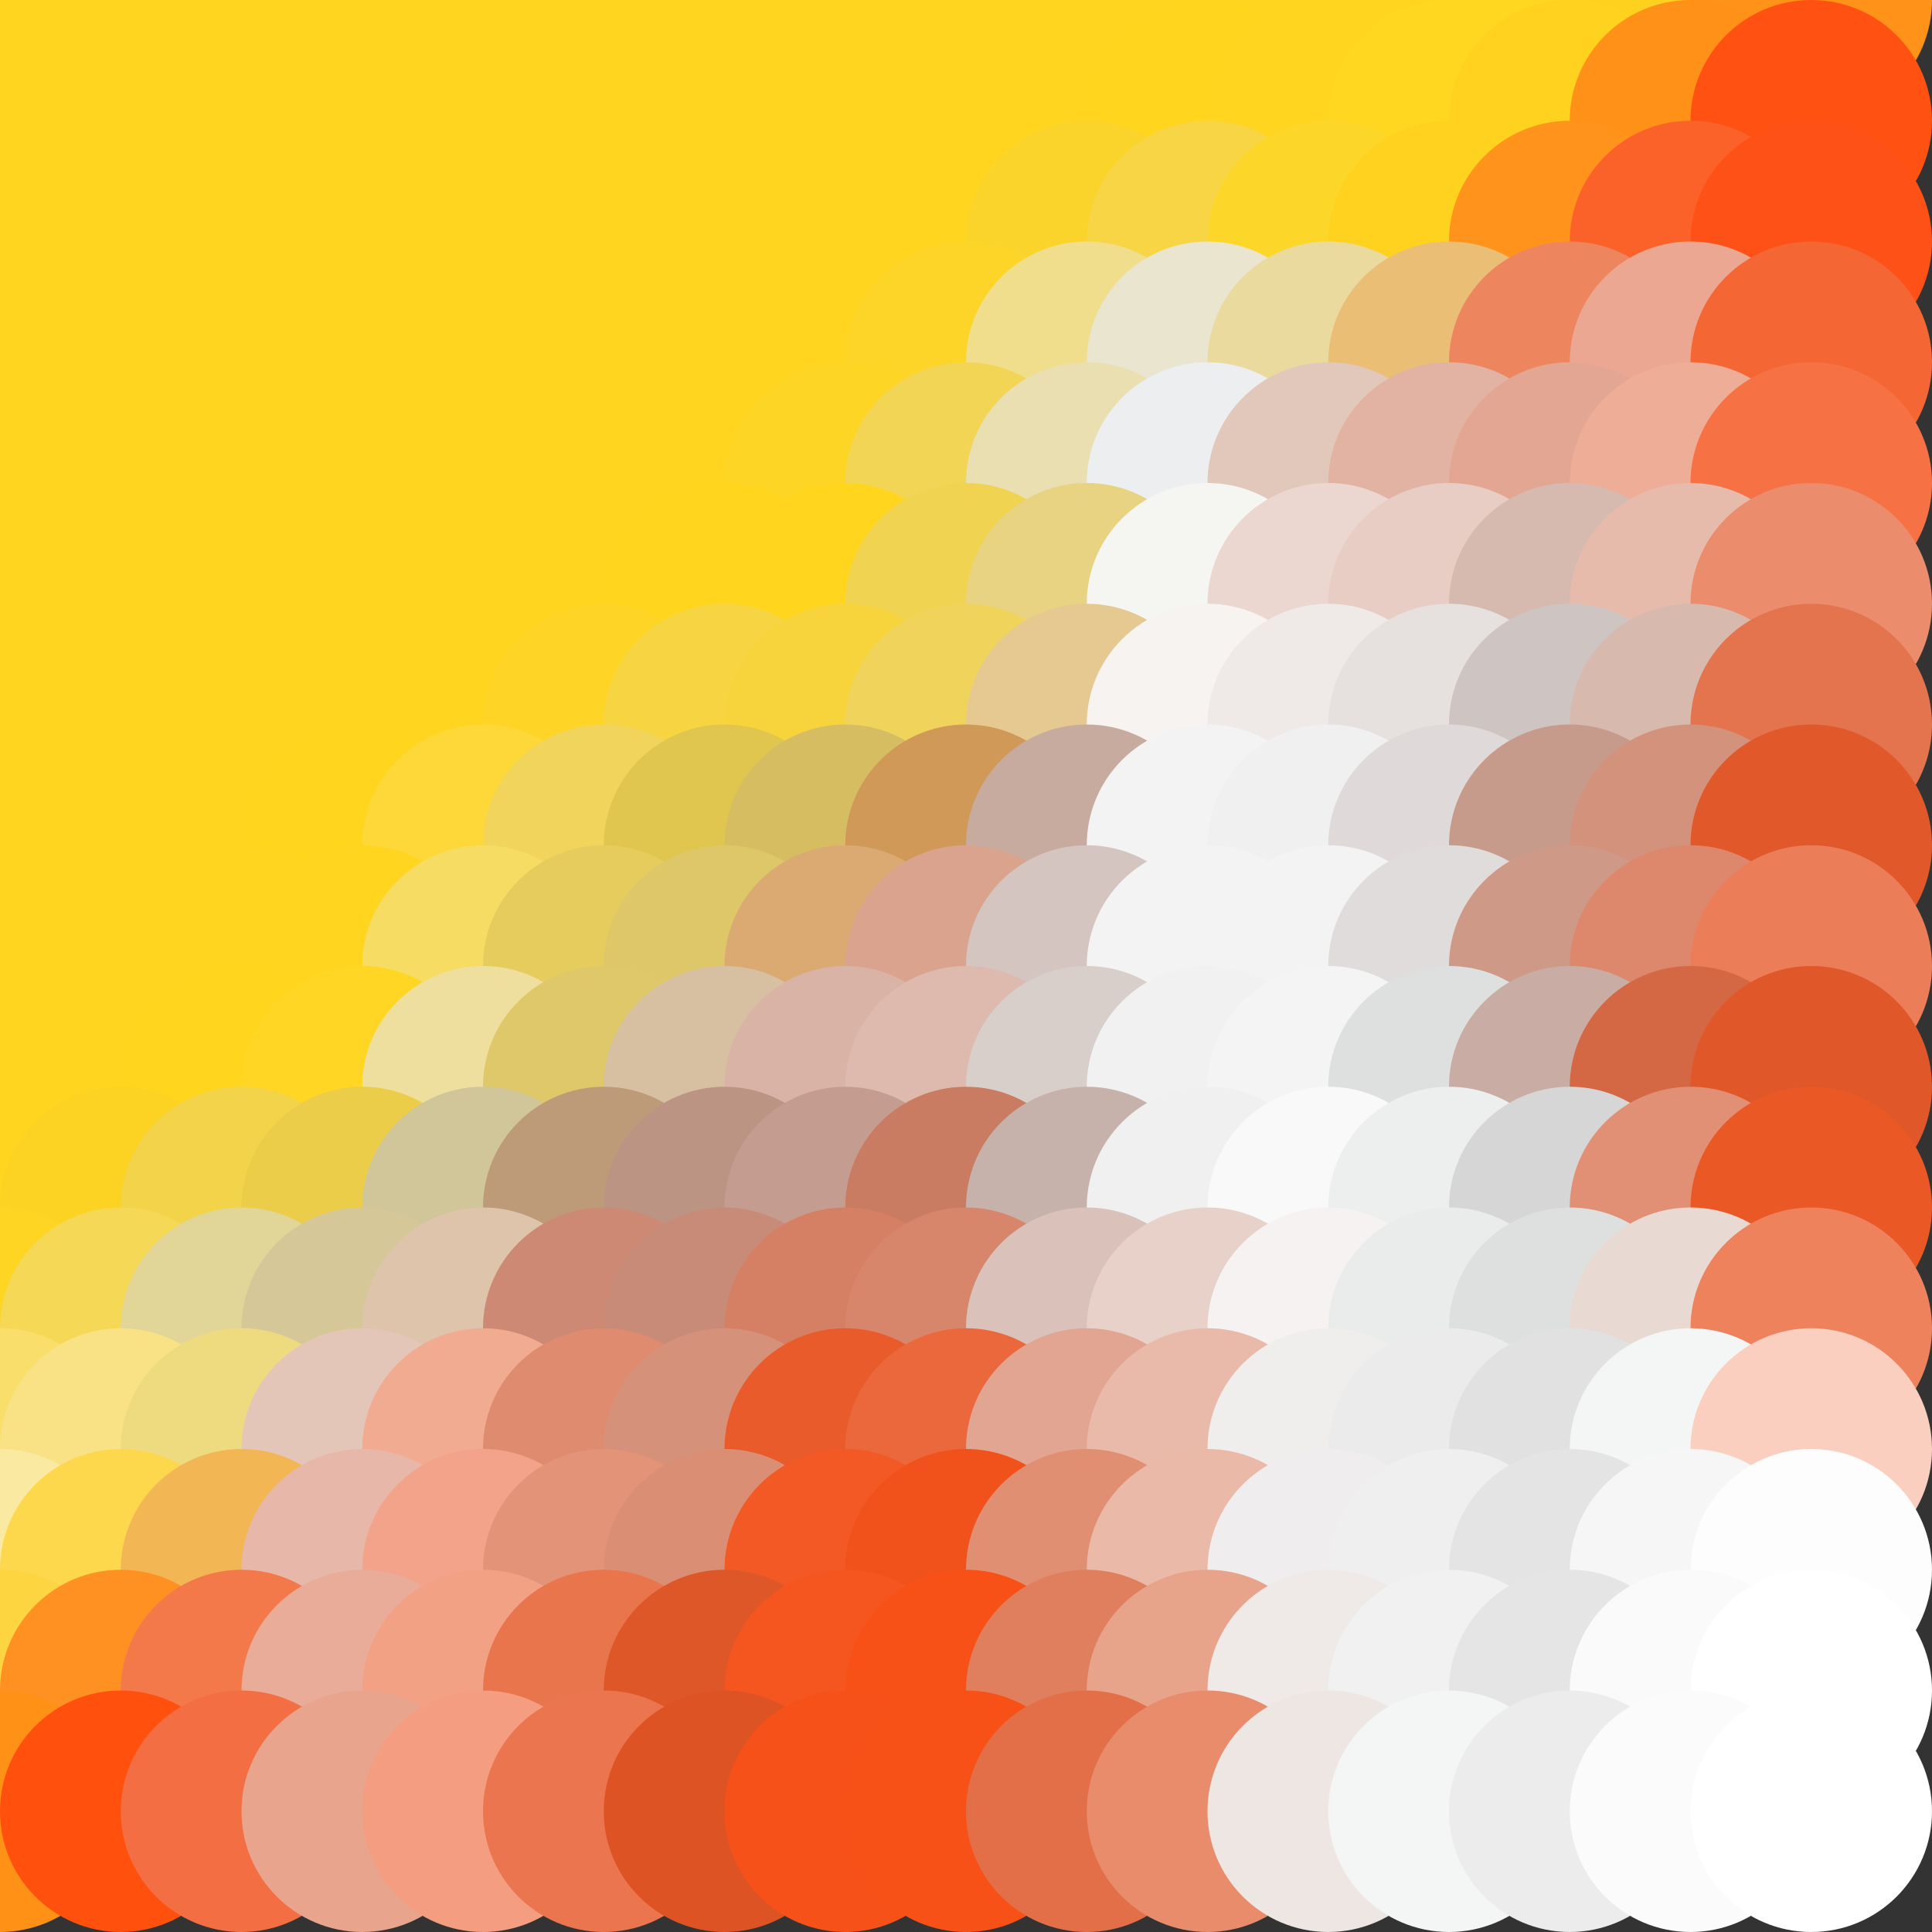<?xml version="1.0" standalone="no"?>
<!DOCTYPE svg PUBLIC "-//W3C//DTD SVG 20010904//EN"
  "http://www.w3.org/TR/2001/REC-SVG-20010904/DTD/svg10.dtd">
<svg width="16" height="16">
  <rect width="100%" height="100%" fill="#333333" stroke="none"/>
  <circle cx="0" cy="0" r="1" fill="srgba(255,213,32,1)"/>
  <circle cx="1" cy="0" r="1" fill="srgba(255,213,32,1)"/>
  <circle cx="2" cy="0" r="1" fill="srgba(255,213,32,1)"/>
  <circle cx="3" cy="0" r="1" fill="srgba(255,213,32,1)"/>
  <circle cx="4" cy="0" r="1" fill="srgba(255,213,32,1)"/>
  <circle cx="5" cy="0" r="1" fill="srgba(255,213,32,1)"/>
  <circle cx="6" cy="0" r="1" fill="srgba(255,213,32,1)"/>
  <circle cx="7" cy="0" r="1" fill="srgba(255,213,32,1)"/>
  <circle cx="8" cy="0" r="1" fill="srgba(255,213,32,1)"/>
  <circle cx="9" cy="0" r="1" fill="srgba(255,213,32,1)"/>
  <circle cx="10" cy="0" r="1" fill="srgba(255,213,32,1)"/>
  <circle cx="11" cy="0" r="1" fill="srgba(255,213,32,1)"/>
  <circle cx="12" cy="0" r="1" fill="srgba(100%,83.522%,12.547%,1)"/>
  <circle cx="13" cy="0" r="1" fill="srgba(100%,83.818%,12.579%,1)"/>
  <circle cx="14" cy="0" r="1" fill="srgba(100%,81.71%,12.36%,1)"/>
  <circle cx="15" cy="0" r="1" fill="srgba(100%,57.055%,9.804%,1)"/>
  <circle cx="0" cy="1" r="1" fill="srgba(255,213,32,1)"/>
  <circle cx="1" cy="1" r="1" fill="srgba(255,213,32,1)"/>
  <circle cx="2" cy="1" r="1" fill="srgba(255,213,32,1)"/>
  <circle cx="3" cy="1" r="1" fill="srgba(255,213,32,1)"/>
  <circle cx="4" cy="1" r="1" fill="srgba(255,213,32,1)"/>
  <circle cx="5" cy="1" r="1" fill="srgba(255,213,32,1)"/>
  <circle cx="6" cy="1" r="1" fill="srgba(255,213,32,1)"/>
  <circle cx="7" cy="1" r="1" fill="srgba(100%,83.529%,12.55%,1)"/>
  <circle cx="8" cy="1" r="1" fill="srgba(100%,83.534%,12.538%,1)"/>
  <circle cx="9" cy="1" r="1" fill="srgba(100%,83.555%,12.259%,1)"/>
  <circle cx="10" cy="1" r="1" fill="srgba(100%,83.511%,11.733%,1)"/>
  <circle cx="11" cy="1" r="1" fill="srgba(100%,83.517%,12.296%,1)"/>
  <circle cx="12" cy="1" r="1" fill="srgba(100%,83.777%,12.569%,1)"/>
  <circle cx="13" cy="1" r="1" fill="srgba(100%,82.278%,12.366%,1)"/>
  <circle cx="14" cy="1" r="1" fill="srgba(99.954%,56.828%,9.499%,1)"/>
  <circle cx="15" cy="1" r="1" fill="srgba(99.98%,32.361%,7.192%,1)"/>
  <circle cx="0" cy="2" r="1" fill="srgba(255,213,32,1)"/>
  <circle cx="1" cy="2" r="1" fill="srgba(255,213,32,1)"/>
  <circle cx="2" cy="2" r="1" fill="srgba(255,213,32,1)"/>
  <circle cx="3" cy="2" r="1" fill="srgba(255,213,32,1)"/>
  <circle cx="4" cy="2" r="1" fill="srgba(255,213,32,1)"/>
  <circle cx="5" cy="2" r="1" fill="srgba(255,213,32,1)"/>
  <circle cx="6" cy="2" r="1" fill="srgba(255,213,32,1)"/>
  <circle cx="7" cy="2" r="1" fill="srgba(100%,83.534%,12.538%,1)"/>
  <circle cx="8" cy="2" r="1" fill="srgba(99.912%,83.476%,12.581%,1)"/>
  <circle cx="9" cy="2" r="1" fill="srgba(98.248%,82.947%,16.98%,1)"/>
  <circle cx="10" cy="2" r="1" fill="srgba(96.55%,83.374%,26.616%,1)"/>
  <circle cx="11" cy="2" r="1" fill="srgba(99.075%,83.774%,16.707%,1)"/>
  <circle cx="12" cy="2" r="1" fill="srgba(99.999%,82.194%,12.569%,1)"/>
  <circle cx="13" cy="2" r="1" fill="srgba(99.8%,57.667%,10.681%,1)"/>
  <circle cx="14" cy="2" r="1" fill="srgba(98.288%,38.285%,16.448%,1)"/>
  <circle cx="15" cy="2" r="1" fill="srgba(99.528%,31.679%,9.007%,1)"/>
  <circle cx="0" cy="3" r="1" fill="srgba(255,213,32,1)"/>
  <circle cx="1" cy="3" r="1" fill="srgba(255,213,32,1)"/>
  <circle cx="2" cy="3" r="1" fill="srgba(255,213,32,1)"/>
  <circle cx="3" cy="3" r="1" fill="srgba(255,213,32,1)"/>
  <circle cx="4" cy="3" r="1" fill="srgba(255,213,32,1)"/>
  <circle cx="5" cy="3" r="1" fill="srgba(255,213,32,1)"/>
  <circle cx="6" cy="3" r="1" fill="srgba(100%,83.529%,12.538%,1)"/>
  <circle cx="7" cy="3" r="1" fill="srgba(99.982%,83.52%,12.579%,1)"/>
  <circle cx="8" cy="3" r="1" fill="srgba(99.155%,83.522%,16.147%,1)"/>
  <circle cx="9" cy="3" r="1" fill="srgba(94.441%,87.007%,54.966%,1)"/>
  <circle cx="10" cy="3" r="1" fill="srgba(91.38%,89.543%,81.21%,1)"/>
  <circle cx="11" cy="3" r="1" fill="srgba(91.914%,85.188%,61.73%,1)"/>
  <circle cx="12" cy="3" r="1" fill="srgba(91.946%,74.342%,46.384%,1)"/>
  <circle cx="13" cy="3" r="1" fill="srgba(92.631%,52.496%,37.012%,1)"/>
  <circle cx="14" cy="3" r="1" fill="srgba(92.183%,65.484%,56.744%,1)"/>
  <circle cx="15" cy="3" r="1" fill="srgba(95.914%,40.008%,21.047%,1)"/>
  <circle cx="0" cy="4" r="1" fill="srgba(255,213,32,1)"/>
  <circle cx="1" cy="4" r="1" fill="srgba(255,213,32,1)"/>
  <circle cx="2" cy="4" r="1" fill="srgba(255,213,32,1)"/>
  <circle cx="3" cy="4" r="1" fill="srgba(255,213,32,1)"/>
  <circle cx="4" cy="4" r="1" fill="srgba(255,213,32,1)"/>
  <circle cx="5" cy="4" r="1" fill="srgba(255,213,32,1)"/>
  <circle cx="6" cy="4" r="1" fill="srgba(100%,83.535%,12.413%,1)"/>
  <circle cx="7" cy="4" r="1" fill="srgba(99.117%,83.214%,14.676%,1)"/>
  <circle cx="8" cy="4" r="1" fill="srgba(95.038%,83.508%,33.823%,1)"/>
  <circle cx="9" cy="4" r="1" fill="srgba(91.289%,87.111%,69.094%,1)"/>
  <circle cx="10" cy="4" r="1" fill="srgba(92.48%,93.132%,93.716%,1)"/>
  <circle cx="11" cy="4" r="1" fill="srgba(88.666%,78.366%,72.938%,1)"/>
  <circle cx="12" cy="4" r="1" fill="srgba(88.643%,69.954%,63.375%,1)"/>
  <circle cx="13" cy="4" r="1" fill="srgba(88.939%,65.003%,57.11%,1)"/>
  <circle cx="14" cy="4" r="1" fill="srgba(93.224%,67.803%,59.168%,1)"/>
  <circle cx="15" cy="4" r="1" fill="srgba(96.388%,44.732%,27.21%,1)"/>
  <circle cx="0" cy="5" r="1" fill="srgba(255,213,32,1)"/>
  <circle cx="1" cy="5" r="1" fill="srgba(255,213,32,1)"/>
  <circle cx="2" cy="5" r="1" fill="srgba(255,213,32,1)"/>
  <circle cx="3" cy="5" r="1" fill="srgba(255,213,32,1)"/>
  <circle cx="4" cy="5" r="1" fill="srgba(100%,83.529%,12.555%,1)"/>
  <circle cx="5" cy="5" r="1" fill="srgba(99.999%,83.528%,12.424%,1)"/>
  <circle cx="6" cy="5" r="1" fill="srgba(100%,83.52%,11.867%,1)"/>
  <circle cx="7" cy="5" r="1" fill="srgba(100%,83.555%,11.749%,1)"/>
  <circle cx="8" cy="5" r="1" fill="srgba(94.397%,82.733%,32.174%,1)"/>
  <circle cx="9" cy="5" r="1" fill="srgba(90.304%,82.763%,50.68%,1)"/>
  <circle cx="10" cy="5" r="1" fill="srgba(96.075%,96.101%,94.763%,1)"/>
  <circle cx="11" cy="5" r="1" fill="srgba(91.887%,83.827%,81.323%,1)"/>
  <circle cx="12" cy="5" r="1" fill="srgba(90.832%,80.362%,76.884%,1)"/>
  <circle cx="13" cy="5" r="1" fill="srgba(83.925%,72.686%,68.872%,1)"/>
  <circle cx="14" cy="5" r="1" fill="srgba(90.454%,73.356%,67.559%,1)"/>
  <circle cx="15" cy="5" r="1" fill="srgba(91.937%,55.16%,42.692%,1)"/>
  <circle cx="0" cy="6" r="1" fill="srgba(255,213,32,1)"/>
  <circle cx="1" cy="6" r="1" fill="srgba(255,213,32,1)"/>
  <circle cx="2" cy="6" r="1" fill="srgba(255,213,32,1)"/>
  <circle cx="3" cy="6" r="1" fill="srgba(100%,83.531%,12.563%,1)"/>
  <circle cx="4" cy="6" r="1" fill="srgba(100%,83.505%,12.198%,1)"/>
  <circle cx="5" cy="6" r="1" fill="srgba(99.358%,83.476%,14.893%,1)"/>
  <circle cx="6" cy="6" r="1" fill="srgba(96.782%,83.473%,26.152%,1)"/>
  <circle cx="7" cy="6" r="1" fill="srgba(96.692%,83.07%,23.679%,1)"/>
  <circle cx="8" cy="6" r="1" fill="srgba(94.13%,82.716%,35.727%,1)"/>
  <circle cx="9" cy="6" r="1" fill="srgba(90.051%,78.88%,56.275%,1)"/>
  <circle cx="10" cy="6" r="1" fill="srgba(96.271%,95.227%,94.415%,1)"/>
  <circle cx="11" cy="6" r="1" fill="srgba(93.744%,91.565%,90.858%,1)"/>
  <circle cx="12" cy="6" r="1" fill="srgba(90.011%,87.604%,86.787%,1)"/>
  <circle cx="13" cy="6" r="1" fill="srgba(80.484%,76.872%,75.645%,1)"/>
  <circle cx="14" cy="6" r="1" fill="srgba(84.315%,72.371%,68.324%,1)"/>
  <circle cx="15" cy="6" r="1" fill="srgba(89.216%,45.545%,30.741%,1)"/>
  <circle cx="0" cy="7" r="1" fill="srgba(255,213,32,1)"/>
  <circle cx="1" cy="7" r="1" fill="srgba(255,213,32,1)"/>
  <circle cx="2" cy="7" r="1" fill="srgba(100%,83.529%,12.55%,1)"/>
  <circle cx="3" cy="7" r="1" fill="srgba(100%,83.471%,11.927%,1)"/>
  <circle cx="4" cy="7" r="1" fill="srgba(98.856%,84.44%,22.177%,1)"/>
  <circle cx="5" cy="7" r="1" fill="srgba(93.909%,83.047%,36.251%,1)"/>
  <circle cx="6" cy="7" r="1" fill="srgba(87.639%,77%,30.614%,1)"/>
  <circle cx="7" cy="7" r="1" fill="srgba(83.763%,74.096%,38.308%,1)"/>
  <circle cx="8" cy="7" r="1" fill="srgba(81.306%,60.023%,34.762%,1)"/>
  <circle cx="9" cy="7" r="1" fill="srgba(78.244%,67.031%,62.321%,1)"/>
  <circle cx="10" cy="7" r="1" fill="srgba(95.212%,94.998%,95.07%,1)"/>
  <circle cx="11" cy="7" r="1" fill="srgba(93.754%,93.965%,94.035%,1)"/>
  <circle cx="12" cy="7" r="1" fill="srgba(87.149%,85.37%,84.768%,1)"/>
  <circle cx="13" cy="7" r="1" fill="srgba(77.761%,60.644%,54.849%,1)"/>
  <circle cx="14" cy="7" r="1" fill="srgba(82.049%,57.083%,48.624%,1)"/>
  <circle cx="15" cy="7" r="1" fill="srgba(88.254%,35.077%,17.056%,1)"/>
  <circle cx="0" cy="8" r="1" fill="srgba(255,213,32,1)"/>
  <circle cx="1" cy="8" r="1" fill="srgba(255,213,32,1)"/>
  <circle cx="2" cy="8" r="1" fill="srgba(100%,83.529%,12.522%,1)"/>
  <circle cx="3" cy="8" r="1" fill="srgba(100%,83.487%,12.227%,1)"/>
  <circle cx="4" cy="8" r="1" fill="srgba(96.861%,85.975%,39.029%,1)"/>
  <circle cx="5" cy="8" r="1" fill="srgba(89.983%,79.869%,36.068%,1)"/>
  <circle cx="6" cy="8" r="1" fill="srgba(86.822%,77.987%,40.886%,1)"/>
  <circle cx="7" cy="8" r="1" fill="srgba(85.37%,66.468%,44.875%,1)"/>
  <circle cx="8" cy="8" r="1" fill="srgba(85.348%,63.831%,55.125%,1)"/>
  <circle cx="9" cy="8" r="1" fill="srgba(83.172%,77.189%,75.39%,1)"/>
  <circle cx="10" cy="8" r="1" fill="srgba(95.082%,95.007%,94.977%,1)"/>
  <circle cx="11" cy="8" r="1" fill="srgba(95.141%,95.244%,95.279%,1)"/>
  <circle cx="12" cy="8" r="1" fill="srgba(87.674%,86.265%,85.788%,1)"/>
  <circle cx="13" cy="8" r="1" fill="srgba(80.714%,59.805%,52.718%,1)"/>
  <circle cx="14" cy="8" r="1" fill="srgba(86.491%,53.455%,42.266%,1)"/>
  <circle cx="15" cy="8" r="1" fill="srgba(91.954%,49.059%,34.517%,1)"/>
  <circle cx="0" cy="9" r="1" fill="srgba(100%,83.529%,12.552%,1)"/>
  <circle cx="1" cy="9" r="1" fill="srgba(100%,83.543%,12.497%,1)"/>
  <circle cx="2" cy="9" r="1" fill="srgba(100%,83.517%,11.879%,1)"/>
  <circle cx="3" cy="9" r="1" fill="srgba(99.733%,83.769%,14.122%,1)"/>
  <circle cx="4" cy="9" r="1" fill="srgba(93.104%,87.305%,61.869%,1)"/>
  <circle cx="5" cy="9" r="1" fill="srgba(87.031%,78.308%,41.027%,1)"/>
  <circle cx="6" cy="9" r="1" fill="srgba(84.06%,75.001%,63.015%,1)"/>
  <circle cx="7" cy="9" r="1" fill="srgba(84.471%,70.161%,65.052%,1)"/>
  <circle cx="8" cy="9" r="1" fill="srgba(86.784%,72.439%,67.749%,1)"/>
  <circle cx="9" cy="9" r="1" fill="srgba(84.752%,80.89%,79.576%,1)"/>
  <circle cx="10" cy="9" r="1" fill="srgba(94.92%,94.458%,94.302%,1)"/>
  <circle cx="11" cy="9" r="1" fill="srgba(95.653%,95.692%,95.706%,1)"/>
  <circle cx="12" cy="9" r="1" fill="srgba(87.019%,87.306%,87.404%,1)"/>
  <circle cx="13" cy="9" r="1" fill="srgba(78.782%,67.881%,64.186%,1)"/>
  <circle cx="14" cy="9" r="1" fill="srgba(83.448%,40.967%,26.57%,1)"/>
  <circle cx="15" cy="9" r="1" fill="srgba(87.672%,34.322%,16.24%,1)"/>
  <circle cx="0" cy="10" r="1" fill="srgba(100%,83.558%,12.261%,1)"/>
  <circle cx="1" cy="10" r="1" fill="srgba(98.529%,82.631%,13.916%,1)"/>
  <circle cx="2" cy="10" r="1" fill="srgba(95.294%,82.779%,28.884%,1)"/>
  <circle cx="3" cy="10" r="1" fill="srgba(92.251%,80.43%,28.872%,1)"/>
  <circle cx="4" cy="10" r="1" fill="srgba(81.447%,77.369%,60.38%,1)"/>
  <circle cx="5" cy="10" r="1" fill="srgba(74.493%,60.916%,46.943%,1)"/>
  <circle cx="6" cy="10" r="1" fill="srgba(73.066%,58.143%,51.702%,1)"/>
  <circle cx="7" cy="10" r="1" fill="srgba(76.909%,61.39%,56.254%,1)"/>
  <circle cx="8" cy="10" r="1" fill="srgba(78.886%,48.518%,38.222%,1)"/>
  <circle cx="9" cy="10" r="1" fill="srgba(78.059%,69.86%,67.083%,1)"/>
  <circle cx="10" cy="10" r="1" fill="srgba(94.498%,94.095%,93.918%,1)"/>
  <circle cx="11" cy="10" r="1" fill="srgba(97.29%,97.395%,97.423%,1)"/>
  <circle cx="12" cy="10" r="1" fill="srgba(92.901%,92.975%,92.999%,1)"/>
  <circle cx="13" cy="10" r="1" fill="srgba(84.181%,83.796%,83.667%,1)"/>
  <circle cx="14" cy="10" r="1" fill="srgba(87.894%,56.402%,45.733%,1)"/>
  <circle cx="15" cy="10" r="1" fill="srgba(91.554%,34.459%,15.11%,1)"/>
  <circle cx="0" cy="11" r="1" fill="srgba(99.448%,83.325%,13.719%,1)"/>
  <circle cx="1" cy="11" r="1" fill="srgba(96.423%,84.68%,34.081%,1)"/>
  <circle cx="2" cy="11" r="1" fill="srgba(88.585%,83.218%,59.564%,1)"/>
  <circle cx="3" cy="11" r="1" fill="srgba(83.777%,77.778%,59.493%,1)"/>
  <circle cx="4" cy="11" r="1" fill="srgba(86.659%,76.611%,66.802%,1)"/>
  <circle cx="5" cy="11" r="1" fill="srgba(80.174%,53.626%,45.37%,1)"/>
  <circle cx="6" cy="11" r="1" fill="srgba(77.845%,54.675%,46.917%,1)"/>
  <circle cx="7" cy="11" r="1" fill="srgba(83.407%,50.312%,39.095%,1)"/>
  <circle cx="8" cy="11" r="1" fill="srgba(84.424%,52.724%,41.981%,1)"/>
  <circle cx="9" cy="11" r="1" fill="srgba(85.248%,76.153%,73.072%,1)"/>
  <circle cx="10" cy="11" r="1" fill="srgba(90.735%,81.701%,78.64%,1)"/>
  <circle cx="11" cy="11" r="1" fill="srgba(95.718%,94.742%,94.412%,1)"/>
  <circle cx="12" cy="11" r="1" fill="srgba(91.752%,91.798%,91.815%,1)"/>
  <circle cx="13" cy="11" r="1" fill="srgba(86.824%,87.207%,87.338%,1)"/>
  <circle cx="14" cy="11" r="1" fill="srgba(91.086%,84.784%,82.646%,1)"/>
  <circle cx="15" cy="11" r="1" fill="srgba(93.143%,50.907%,36.585%,1)"/>
  <circle cx="0" cy="12" r="1" fill="srgba(97.594%,87.082%,41.822%,1)"/>
  <circle cx="1" cy="12" r="1" fill="srgba(96.939%,88.599%,51.957%,1)"/>
  <circle cx="2" cy="12" r="1" fill="srgba(93.173%,85.701%,50.033%,1)"/>
  <circle cx="3" cy="12" r="1" fill="srgba(89.126%,77.555%,71.96%,1)"/>
  <circle cx="4" cy="12" r="1" fill="srgba(94.287%,66.876%,56.516%,1)"/>
  <circle cx="5" cy="12" r="1" fill="srgba(86.799%,54.38%,43.458%,1)"/>
  <circle cx="6" cy="12" r="1" fill="srgba(83.673%,56.997%,47.965%,1)"/>
  <circle cx="7" cy="12" r="1" fill="srgba(91.125%,35.708%,16.93%,1)"/>
  <circle cx="8" cy="12" r="1" fill="srgba(91.489%,40.668%,23.444%,1)"/>
  <circle cx="9" cy="12" r="1" fill="srgba(88.09%,64.689%,56.758%,1)"/>
  <circle cx="10" cy="12" r="1" fill="srgba(91.147%,72.692%,66.441%,1)"/>
  <circle cx="11" cy="12" r="1" fill="srgba(93.889%,93.109%,92.844%,1)"/>
  <circle cx="12" cy="12" r="1" fill="srgba(91.927%,91.977%,91.994%,1)"/>
  <circle cx="13" cy="12" r="1" fill="srgba(87.901%,87.907%,87.91%,1)"/>
  <circle cx="14" cy="12" r="1" fill="srgba(95.483%,95.708%,95.767%,1)"/>
  <circle cx="15" cy="12" r="1" fill="srgba(98.196%,80.98%,75.128%,1)"/>
  <circle cx="0" cy="13" r="1" fill="srgba(98.01%,91.717%,63.108%,1)"/>
  <circle cx="1" cy="13" r="1" fill="srgba(99.159%,84.248%,30.004%,1)"/>
  <circle cx="2" cy="13" r="1" fill="srgba(95.094%,71.423%,33.487%,1)"/>
  <circle cx="3" cy="13" r="1" fill="srgba(90.388%,72.021%,66.122%,1)"/>
  <circle cx="4" cy="13" r="1" fill="srgba(94.534%,64.019%,53.75%,1)"/>
  <circle cx="5" cy="13" r="1" fill="srgba(88.853%,57.627%,47.042%,1)"/>
  <circle cx="6" cy="13" r="1" fill="srgba(85.188%,55.972%,46.07%,1)"/>
  <circle cx="7" cy="13" r="1" fill="srgba(94.722%,34.916%,14.639%,1)"/>
  <circle cx="8" cy="13" r="1" fill="srgba(94.525%,31.698%,10.384%,1)"/>
  <circle cx="9" cy="13" r="1" fill="srgba(87.779%,55.866%,45.049%,1)"/>
  <circle cx="10" cy="13" r="1" fill="srgba(92.082%,72.406%,65.739%,1)"/>
  <circle cx="11" cy="13" r="1" fill="srgba(93.37%,92.871%,92.702%,1)"/>
  <circle cx="12" cy="13" r="1" fill="srgba(93.66%,93.715%,93.733%,1)"/>
  <circle cx="13" cy="13" r="1" fill="srgba(89.134%,89.134%,89.134%,1)"/>
  <circle cx="14" cy="13" r="1" fill="srgba(96.371%,96.385%,96.39%,1)"/>
  <circle cx="15" cy="13" r="1" fill="srgba(99.455%,99.207%,99.115%,1)"/>
  <circle cx="0" cy="14" r="1" fill="srgba(98.866%,83.223%,25.167%,1)"/>
  <circle cx="1" cy="14" r="1" fill="srgba(99.632%,56.683%,13.449%,1)"/>
  <circle cx="2" cy="14" r="1" fill="srgba(95.195%,47.185%,28.939%,1)"/>
  <circle cx="3" cy="14" r="1" fill="srgba(90.868%,67.439%,59.661%,1)"/>
  <circle cx="4" cy="14" r="1" fill="srgba(95.296%,63.171%,52.282%,1)"/>
  <circle cx="5" cy="14" r="1" fill="srgba(91.211%,45.849%,30.456%,1)"/>
  <circle cx="6" cy="14" r="1" fill="srgba(86.645%,33.992%,16.153%,1)"/>
  <circle cx="7" cy="14" r="1" fill="srgba(96.037%,33.381%,12.122%,1)"/>
  <circle cx="8" cy="14" r="1" fill="srgba(97.105%,31.775%,9.615%,1)"/>
  <circle cx="9" cy="14" r="1" fill="srgba(87.788%,49.758%,36.864%,1)"/>
  <circle cx="10" cy="14" r="1" fill="srgba(90.808%,63.688%,54.485%,1)"/>
  <circle cx="11" cy="14" r="1" fill="srgba(93.704%,91.624%,90.918%,1)"/>
  <circle cx="12" cy="14" r="1" fill="srgba(94.22%,94.388%,94.444%,1)"/>
  <circle cx="13" cy="14" r="1" fill="srgba(89.468%,89.468%,89.468%,1)"/>
  <circle cx="14" cy="14" r="1" fill="srgba(97.88%,97.88%,97.88%,1)"/>
  <circle cx="15" cy="14" r="1" fill="white"/>
  <circle cx="0" cy="15" r="1" fill="srgba(99.989%,56.95%,9.123%,1)"/>
  <circle cx="1" cy="15" r="1" fill="srgba(100%,31.525%,5.817%,1)"/>
  <circle cx="2" cy="15" r="1" fill="srgba(95.151%,43.587%,26.473%,1)"/>
  <circle cx="3" cy="15" r="1" fill="srgba(90.971%,64.239%,55.152%,1)"/>
  <circle cx="4" cy="15" r="1" fill="srgba(95.438%,61.689%,50.256%,1)"/>
  <circle cx="5" cy="15" r="1" fill="srgba(91.757%,45.998%,30.494%,1)"/>
  <circle cx="6" cy="15" r="1" fill="srgba(86.995%,32.702%,14.304%,1)"/>
  <circle cx="7" cy="15" r="1" fill="srgba(96.178%,31.898%,10.1%,1)"/>
  <circle cx="8" cy="15" r="1" fill="srgba(97.153%,31.788%,9.627%,1)"/>
  <circle cx="9" cy="15" r="1" fill="srgba(88.548%,43.535%,28.281%,1)"/>
  <circle cx="10" cy="15" r="1" fill="srgba(90.945%,54.797%,42.539%,1)"/>
  <circle cx="11" cy="15" r="1" fill="srgba(93.295%,90.034%,88.924%,1)"/>
  <circle cx="12" cy="15" r="1" fill="srgba(95.5%,95.758%,95.847%,1)"/>
  <circle cx="13" cy="15" r="1" fill="srgba(92.419%,92.419%,92.419%,1)"/>
  <circle cx="14" cy="15" r="1" fill="srgba(98.146%,98.146%,98.146%,1)"/>
  <circle cx="15" cy="15" r="1" fill="white"/>
</svg>
